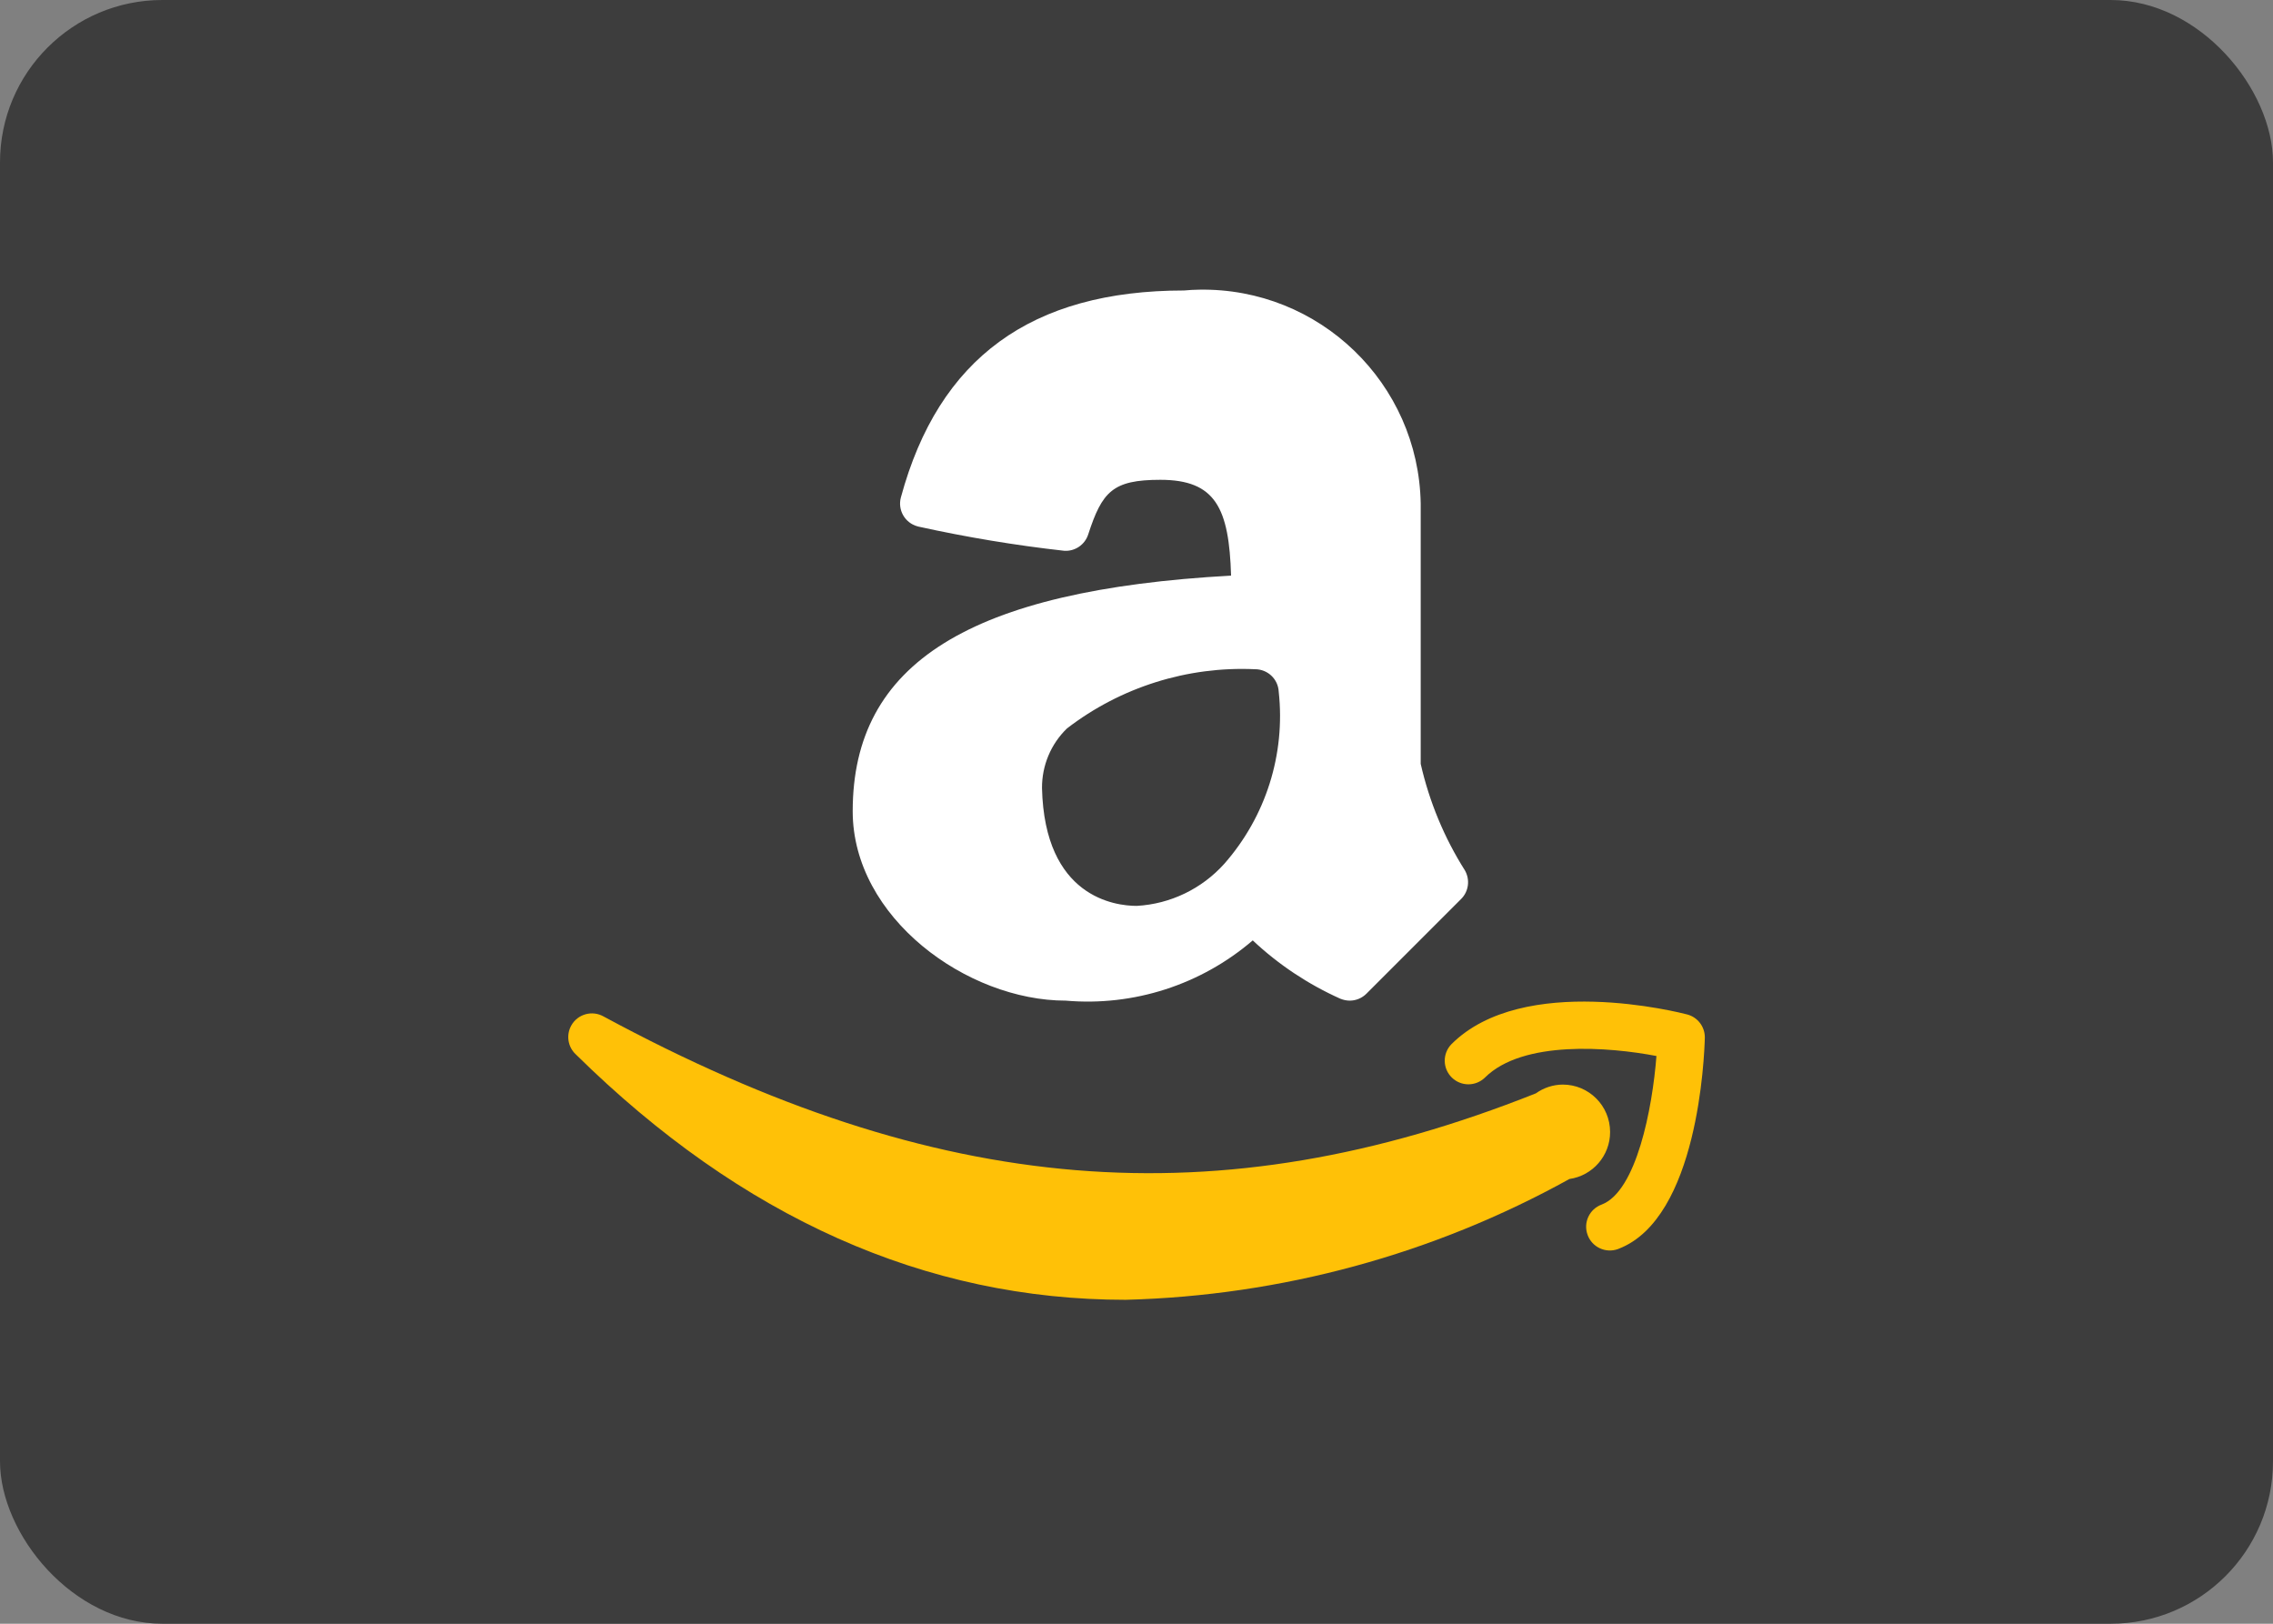 <svg width="28" height="20" viewBox="0 0 28 20" fill="none" xmlns="http://www.w3.org/2000/svg">
<rect x="0" y="0" width="28" height="20" fill="#808080" stroke="none"/>
<rect width="28" height="20" rx="2" fill="#3D3D3D"/>
<path d="M18.045 10.72C17.79 10.317 17.607 9.874 17.501 9.409V6.202C17.475 4.721 16.253 3.542 14.771 3.568C14.709 3.569 14.647 3.572 14.586 3.578C12.704 3.578 11.563 4.411 11.098 6.125C11.055 6.281 11.147 6.441 11.302 6.483C11.307 6.485 11.312 6.486 11.317 6.487C11.909 6.617 12.507 6.717 13.109 6.784C13.242 6.793 13.364 6.71 13.405 6.583C13.577 6.054 13.707 5.91 14.294 5.91C14.975 5.91 15.14 6.26 15.165 7.09C11.945 7.268 10.504 8.168 10.504 9.992C10.504 11.306 11.915 12.325 13.128 12.325C13.964 12.398 14.795 12.13 15.432 11.583C15.749 11.881 16.113 12.123 16.51 12.301C16.547 12.316 16.587 12.325 16.627 12.325C16.704 12.325 16.778 12.294 16.833 12.239L17.999 11.073C18.093 10.979 18.111 10.835 18.045 10.72ZM15.082 10.639C14.805 10.948 14.417 11.135 14.003 11.158C13.737 11.158 12.868 11.053 12.836 9.708C12.834 9.43 12.945 9.164 13.144 8.972C13.806 8.463 14.627 8.205 15.46 8.243C15.617 8.243 15.745 8.365 15.752 8.521C15.836 9.29 15.593 10.058 15.082 10.639Z" fill="white"/>
<path d="M20.783 12.495C20.701 12.474 18.765 11.976 17.879 12.862C17.767 12.978 17.77 13.162 17.886 13.274C17.999 13.383 18.178 13.383 18.291 13.274C18.758 12.808 19.823 12.896 20.405 13.007C20.355 13.653 20.159 14.673 19.73 14.837C19.579 14.892 19.501 15.06 19.557 15.211C19.612 15.362 19.779 15.44 19.931 15.385C19.933 15.384 19.936 15.383 19.938 15.382C20.919 15.006 20.995 13.01 21.001 12.782C21.003 12.647 20.913 12.529 20.783 12.495Z" fill="#FFC107"/>
<path d="M19.834 13.943C19.834 13.62 19.573 13.359 19.251 13.359C19.132 13.36 19.016 13.398 18.92 13.467C14.994 15.028 11.553 14.744 7.435 12.52C7.295 12.441 7.117 12.49 7.038 12.63C6.972 12.747 6.994 12.894 7.092 12.986C9.137 15.001 11.403 16.01 13.867 16.01C15.782 15.96 17.657 15.45 19.333 14.522C19.621 14.481 19.835 14.233 19.834 13.943Z" fill="#FFC107"/>
</svg>

